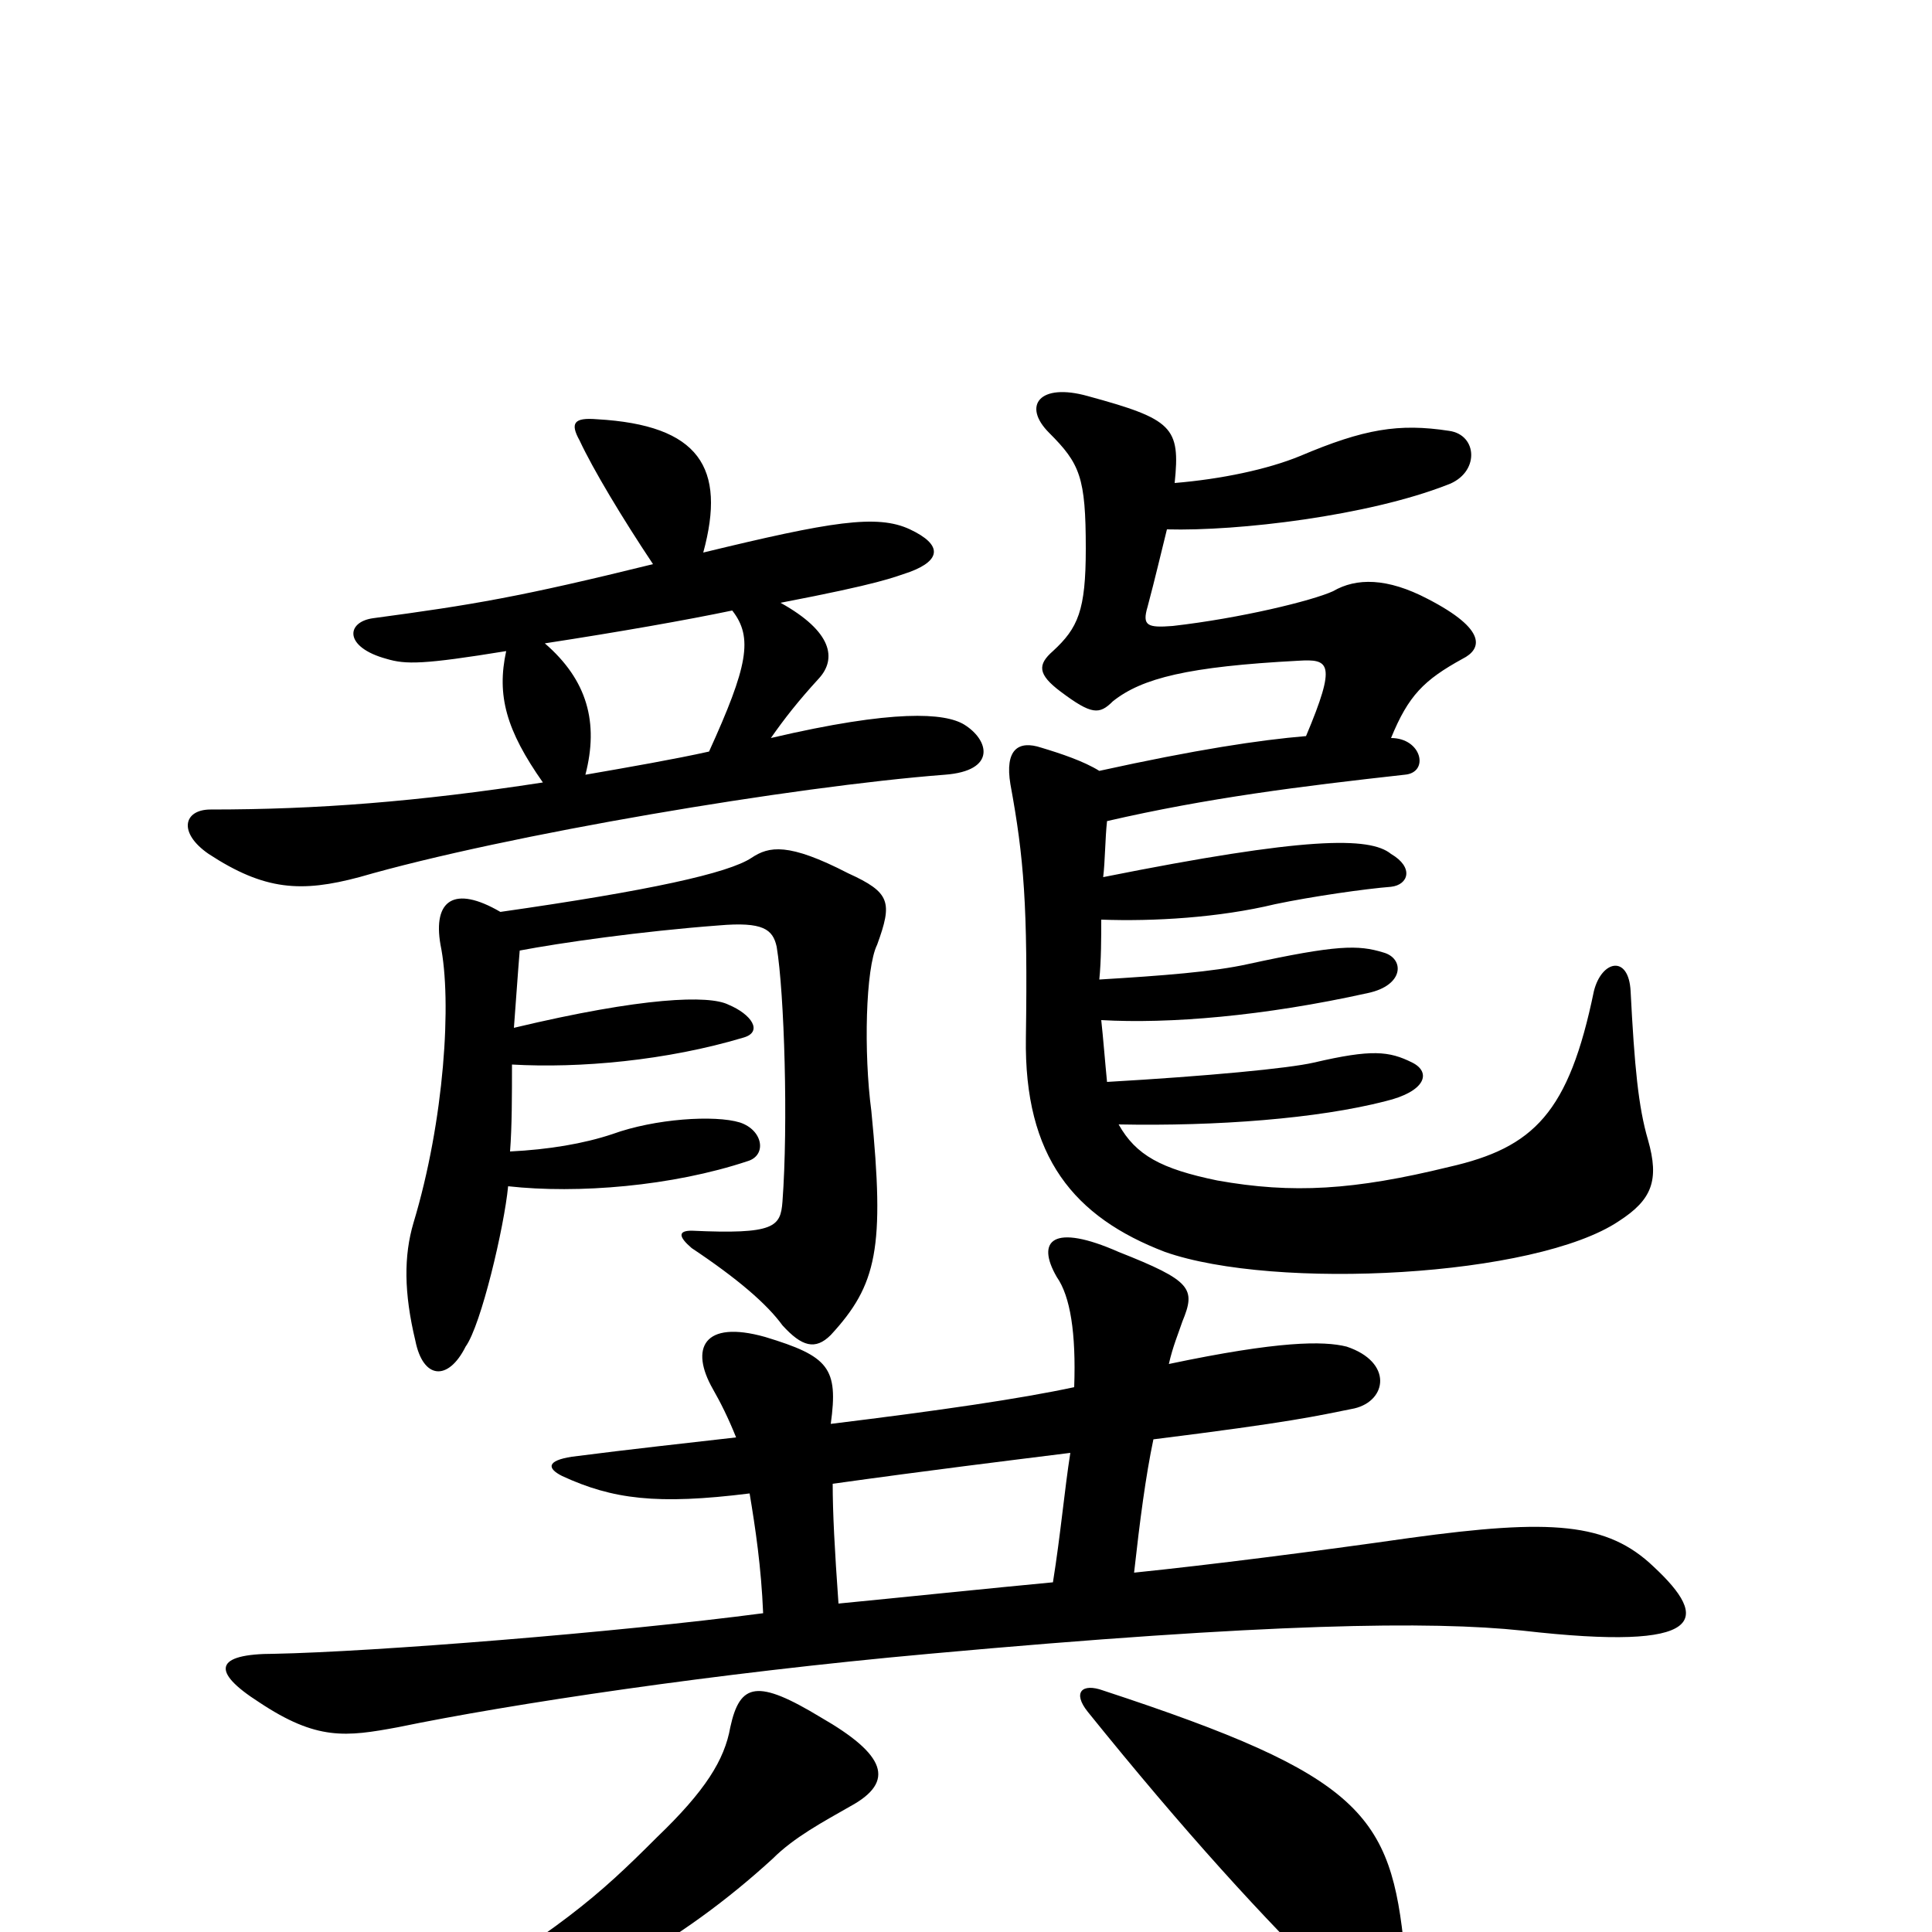 <svg xmlns="http://www.w3.org/2000/svg" viewBox="0 -1000 1000 1000">
	<path fill="#000000" d="M440 -65C464 -78 458 -92 425 -111C392 -131 383 -129 378 -106C375 -89 365 -73 340 -49C309 -18 291 -2 215 44C201 52 204 64 219 60C298 37 353 5 400 -38C411 -49 426 -57 440 -65ZM727 10C720 -61 705 -81 571 -125C560 -129 555 -124 563 -114C613 -52 654 -7 692 30C713 51 730 44 727 10ZM569 -493C570 -503 570 -515 570 -524C597 -523 631 -525 660 -532C679 -536 707 -540 720 -541C729 -542 732 -551 720 -558C709 -567 676 -567 571 -546C572 -554 572 -566 573 -575C625 -587 673 -593 727 -599C740 -600 736 -618 720 -618C729 -640 737 -648 757 -659C767 -664 770 -674 739 -690C718 -701 702 -701 690 -694C679 -689 642 -680 607 -676C594 -675 591 -676 594 -686C598 -701 601 -714 604 -726C641 -725 708 -733 749 -749C766 -755 765 -775 750 -777C724 -781 706 -778 673 -764C656 -757 632 -752 608 -750C611 -779 607 -783 563 -795C538 -802 529 -790 543 -776C559 -760 562 -753 562 -716C562 -684 558 -675 545 -663C537 -656 537 -651 549 -642C565 -630 569 -630 576 -637C591 -649 615 -655 672 -658C688 -659 692 -657 676 -619C652 -617 619 -612 569 -601C561 -606 549 -610 539 -613C527 -617 520 -612 523 -594C530 -556 532 -531 531 -463C530 -401 556 -370 603 -352C660 -332 795 -339 838 -368C855 -379 859 -389 853 -410C848 -427 846 -448 844 -487C843 -506 829 -503 825 -487C812 -424 794 -406 750 -396C701 -384 669 -382 630 -389C601 -395 588 -402 579 -418C630 -417 682 -421 717 -430C738 -435 741 -445 731 -450C719 -456 710 -457 680 -450C667 -447 625 -443 573 -440C572 -450 571 -463 570 -472C605 -470 654 -474 708 -486C727 -490 727 -504 716 -507C703 -511 692 -511 646 -501C628 -497 602 -495 569 -493ZM266 -468C267 -481 268 -496 269 -508C290 -512 332 -518 372 -521C395 -523 400 -519 402 -510C406 -486 408 -418 405 -378C404 -365 401 -361 358 -363C351 -363 351 -360 358 -354C382 -338 397 -325 405 -314C415 -303 422 -301 430 -309C454 -335 458 -354 451 -425C447 -455 448 -499 454 -511C462 -533 461 -538 439 -548C408 -564 398 -562 389 -556C377 -548 336 -539 259 -528C235 -542 224 -534 228 -511C234 -482 230 -420 214 -367C209 -350 209 -331 215 -306C219 -286 232 -285 241 -303C249 -314 261 -365 263 -386C299 -382 348 -386 387 -399C397 -402 395 -415 383 -419C370 -423 339 -421 317 -413C302 -408 284 -405 264 -404C265 -417 265 -433 265 -449C300 -447 345 -451 385 -463C395 -466 389 -475 377 -480C367 -485 333 -484 266 -468ZM262 -663C257 -640 262 -622 281 -595C216 -585 164 -581 109 -581C95 -581 92 -569 108 -558C137 -539 156 -538 186 -546C262 -568 411 -593 489 -599C516 -601 512 -617 499 -625C489 -631 463 -633 399 -618C406 -628 413 -637 424 -649C433 -659 431 -673 404 -688C456 -698 462 -701 471 -704C487 -710 488 -718 471 -726C454 -734 430 -730 364 -714C376 -758 362 -780 309 -783C297 -784 295 -781 300 -772C307 -757 322 -732 338 -708C269 -691 245 -687 193 -680C179 -678 178 -665 200 -659C210 -656 219 -656 262 -663ZM379 -684C390 -670 387 -655 367 -611C349 -607 326 -603 303 -599C310 -626 304 -648 282 -667C321 -673 355 -679 379 -684ZM388 -227C391 -209 394 -189 395 -165C319 -155 193 -145 142 -144C111 -144 109 -135 134 -119C164 -99 179 -101 206 -106C264 -118 370 -134 481 -144C657 -160 741 -161 788 -156C884 -145 885 -162 856 -189C832 -212 803 -214 730 -204C681 -197 626 -190 587 -186C590 -213 593 -236 597 -255C669 -264 681 -267 701 -271C718 -275 721 -295 697 -303C685 -306 662 -306 605 -294C607 -303 610 -310 612 -316C619 -333 617 -337 579 -352C545 -367 536 -358 547 -339C554 -329 557 -310 556 -282C528 -276 487 -270 430 -263C434 -292 429 -298 396 -308C364 -317 357 -302 369 -281C373 -274 377 -266 381 -256C355 -253 327 -250 296 -246C283 -244 283 -240 291 -236C317 -224 340 -221 388 -227ZM554 -248C551 -229 549 -206 545 -181C513 -178 465 -173 434 -170C432 -198 431 -217 431 -232C481 -239 522 -244 554 -248Z"/>
</svg>
